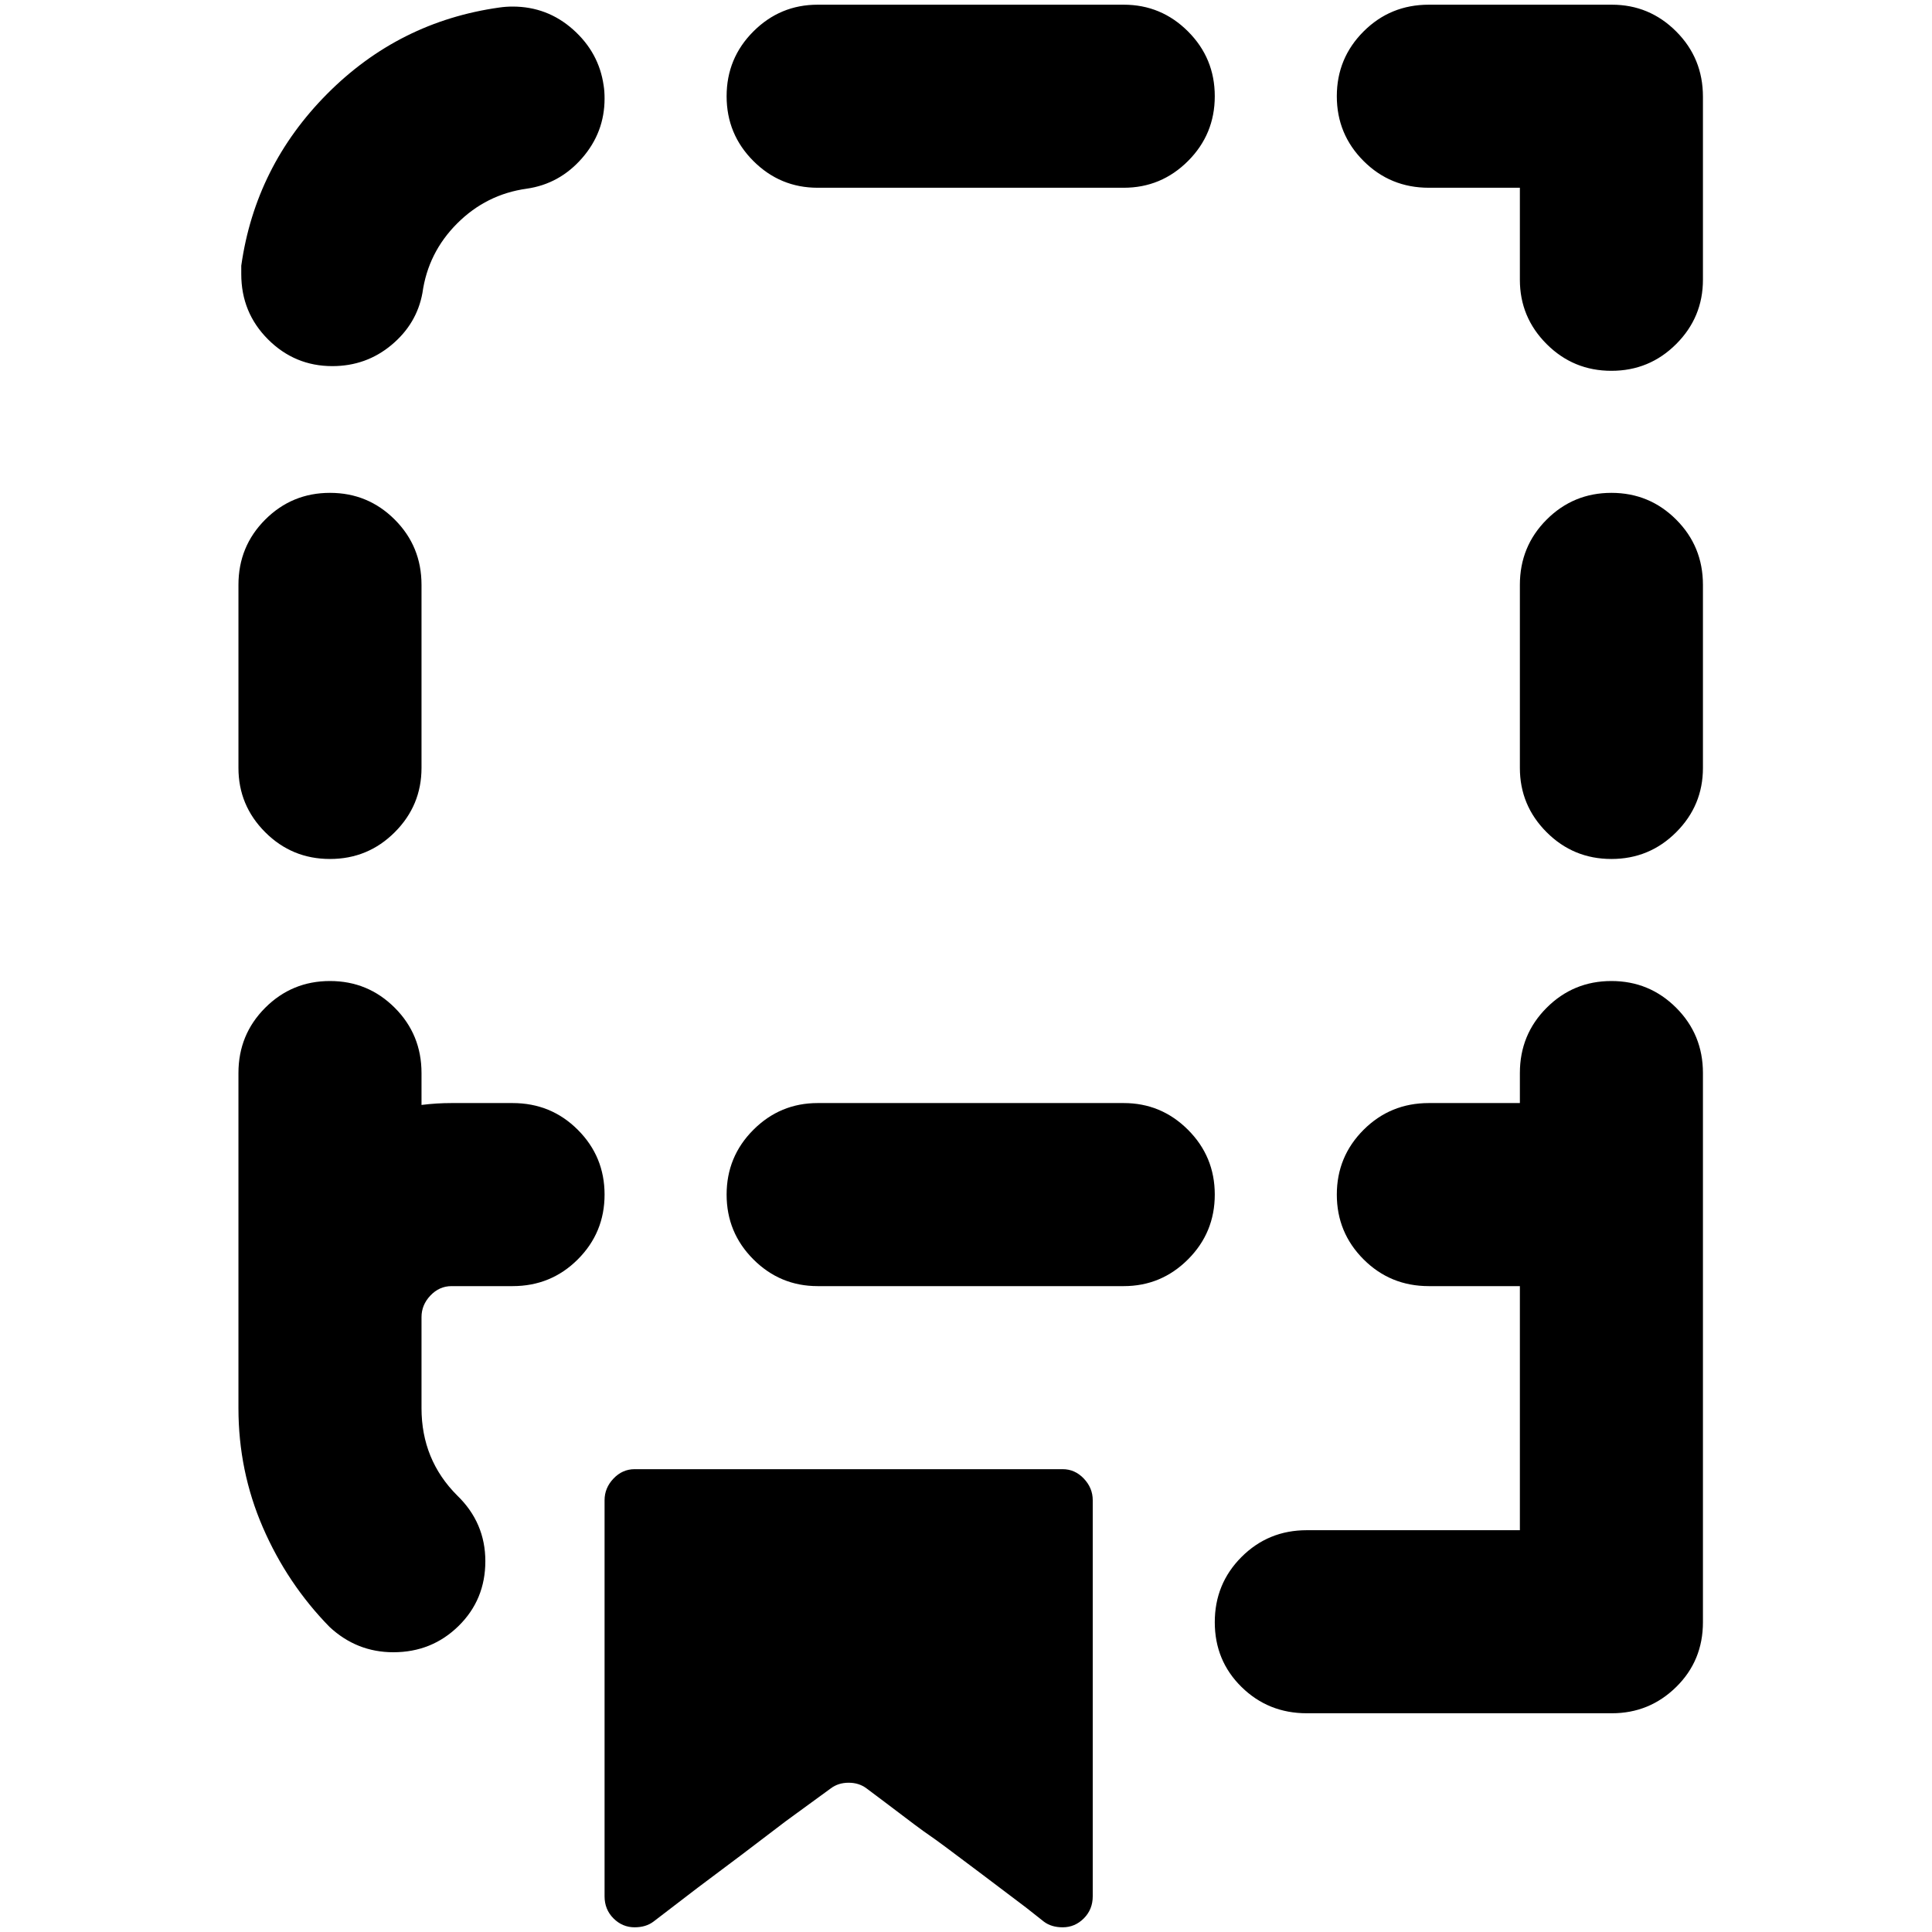<?xml version="1.0" standalone="no"?>
<!DOCTYPE svg PUBLIC "-//W3C//DTD SVG 1.1//EN" "http://www.w3.org/Graphics/SVG/1.1/DTD/svg11.dtd" >
<svg xmlns="http://www.w3.org/2000/svg" xmlns:xlink="http://www.w3.org/1999/xlink" version="1.1" width="2048" height="2048" viewBox="-10 0 2058 2048">
   <path fill="currentColor"
d="M1706.5 1040q40.5 0 69 28.5t28.5 69.5v585q0 41 -28.5 69t-68.5 28h-325q-41 0 -69.5 -28t-28.5 -69t28.5 -69.5t69.5 -28.5h227v-260h-97q-41 0 -69.5 -28.5t-28.5 -69t28.5 -69t69.5 -28.5h97v-32q0 -41 28.5 -69.5t69 -28.5zM634 1593q0 -13 9.5 -23t22.5 -10h456
q13 0 22.5 10t9.5 23v422q0 14 -9.5 23.5t-22.5 9.5q-12 0 -20 -6l-19 -15t-47 -35.5t-56 -41.5t-47 -35l-20 -15q-8 -6 -19 -6t-19 6l-48 35q-47 36 -94 71l-47 36q-8 6 -20 6q-13 0 -22.5 -9.5t-9.5 -23.5v-422zM341.5 1040q40.5 0 69 28.5t28.5 69.5v34q16 -2 32 -2h65
q41 0 69.5 28.5t28.5 69t-28.5 69t-69.5 28.5h-65q-13 0 -22.5 10t-9.5 23v97q0 55 38 93q30 29 30 70t-28.5 69t-69.5 28q-39 0 -68 -27q-45 -46 -71 -106t-26 -127v-89v-179v-89q0 -41 28.5 -69.5t69 -28.5zM1414 97.5q0 -40.5 28.5 -69t69.5 -28.5h195q40 0 68.5 28.5
t28.5 69.5v195q0 40 -28.5 68.5t-69 28.5t-69 -28.5t-28.5 -68.5v-98h-97q-41 0 -69.5 -28.5t-28.5 -69zM764 97.5q0 -40.5 28.5 -69t68.5 -28.5h326q40 0 68.5 28.5t28.5 69t-28.5 69t-68.5 28.5h-326q-40 0 -68.5 -28.5t-28.5 -69zM764 1267.5q0 -40.5 28.5 -69
t68.5 -28.5h326q40 0 68.5 28.5t28.5 69t-28.5 69t-68.5 28.5h-326q-40 0 -68.5 -28.5t-28.5 -69zM633 86q1 6 1 14q0 36 -24 63.5t-59 32.5q-43 6 -74 37t-37 74q-6 33 -33 55.5t-63 22.5q-40 0 -68.5 -28.5t-28.5 -69.5v-9q15 -106 91.5 -183t183.5 -92q7 -1 14 -1
q37 0 64.5 24.5t32.5 59.5zM341.5 520q40.5 0 69 28.5t28.5 69.5v195q0 40 -28.5 68.5t-69 28.5t-69 -28.5t-28.5 -68.5v-195q0 -41 28.5 -69.5t69 -28.5zM1706.5 520q40.5 0 69 28.5t28.5 69.5v195q0 40 -28.5 68.5t-69 28.5t-69 -28.5t-28.5 -68.5v-195q0 -41 28.5 -69.5
t69 -28.5z" />
</svg>
